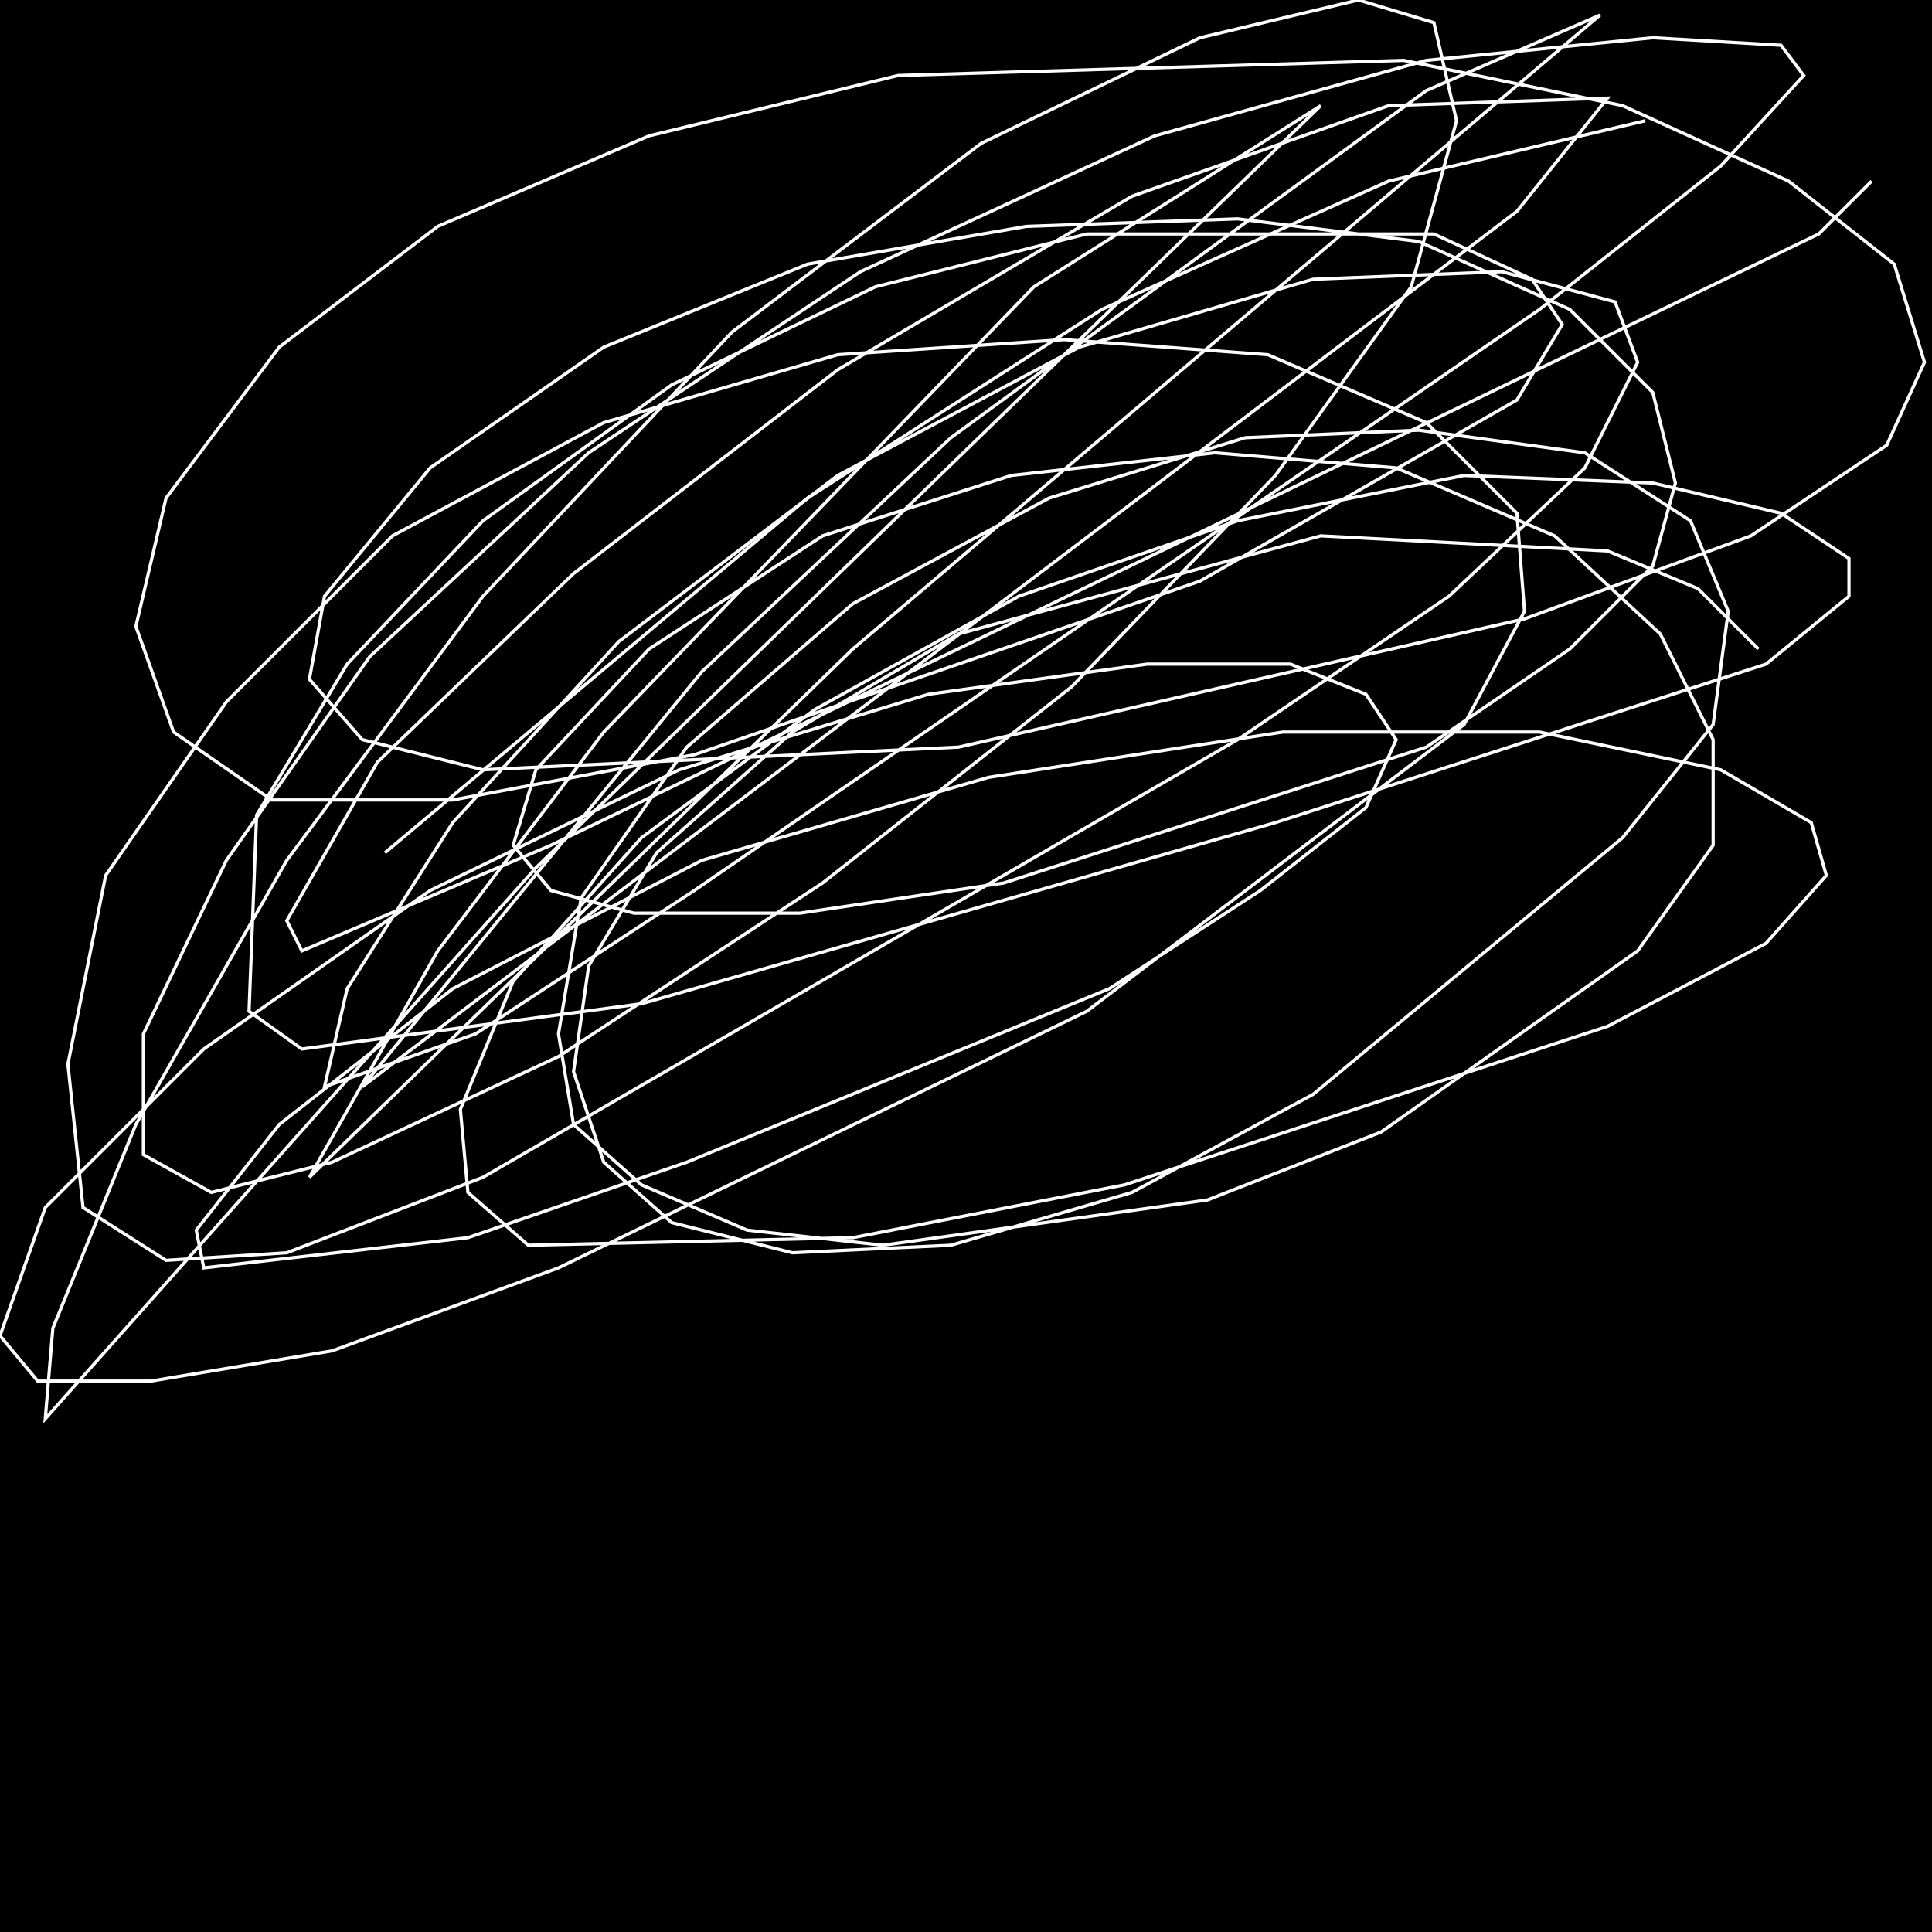 <?xml version="1.0" encoding="UTF-8" standalone="no"?>
<!--Created with ndjsontosvg (https:https://github.com/thompson318/ndjsontosvg) 
	from the simplified Google quickdraw data set. key_id = 5682428502867968-->
<svg width="600" height="600"
	xmlns="http://www.w3.org/2000/svg">
	xmlns:ndjsontosvg="https://github.com/thompson318/ndjsontosvg"
	xmlns:quickdraw="https://quickdraw.withgoogle.com/data"
	xmlns:scikit-surgery="https://doi.org/10.1007/s11548-020-02180-5">

	<rect width="100%" height="100%" fill="black" />
	<path d = "M 119.53 264.84 L 250.78 154.69 L 342.19 96.09 L 431.25 56.25 L 510.94 37.50" stroke="white" fill="transparent"/>
	<path d = "M 581.25 56.25 L 564.84 72.66 L 171.09 262.50 L 93.75 295.31 L 89.06 285.94 L 117.19 236.72 L 178.12 178.12 L 260.16 114.84 L 351.56 60.94 L 431.25 32.81 L 499.22 30.47 L 471.09 65.62 L 112.50 337.50 L 217.97 208.59 L 295.31 135.94 L 442.97 28.12 L 496.88 4.69 L 264.84 201.56 L 96.09 365.62 L 135.94 295.31 L 187.50 227.34 L 321.09 89.06 L 410.16 32.81 L 166.41 269.53 L 14.06 440.62 L 16.41 412.50 L 42.19 349.22 L 89.06 267.19 L 150.00 185.16 L 227.34 103.12 L 304.69 44.53 L 372.66 11.72 L 421.88 0.00 L 445.31 7.03 L 452.34 37.50 L 438.28 89.06 L 396.09 147.66 L 332.81 213.28 L 255.47 274.22 L 173.44 328.12 L 103.12 360.94 L 65.62 370.31 L 44.53 358.59 L 44.53 321.09 L 70.31 267.19 L 114.84 203.91 L 182.81 140.62 L 267.19 84.38 L 358.59 42.19 L 442.97 18.75 L 513.28 11.72 L 553.12 14.06 L 560.16 23.44 L 534.38 51.56 L 478.12 96.09 L 215.62 276.56 L 147.66 321.09 L 100.78 337.50 L 107.81 307.03 L 140.62 255.47 L 192.19 199.22 L 260.16 147.66 L 335.16 107.81 L 407.81 86.72 L 466.41 84.38 L 501.56 93.75 L 508.59 112.50 L 492.19 145.31 L 450.00 185.16 L 384.38 229.69 L 150.00 365.62 L 89.06 389.06 L 51.56 391.41 L 25.78 375.00 L 21.09 330.47 L 32.81 271.88 L 70.31 217.97 L 121.88 166.41 L 187.50 131.25 L 260.16 110.16 L 330.47 105.47 L 393.75 110.16 L 442.97 131.25 L 471.09 159.38 L 473.44 189.84 L 454.69 225.00 L 337.50 314.06 L 173.44 393.75 L 103.12 419.53 L 46.88 428.91 L 11.72 428.91 L 0.00 414.84 L 14.06 375.00 L 63.28 325.78 L 133.59 276.56 L 210.94 239.06 L 288.28 215.62 L 356.25 206.25 L 400.78 206.25 L 424.22 215.62 L 433.59 229.69 L 424.22 250.78 L 391.41 276.56 L 344.53 307.03 L 213.28 360.94 L 145.31 384.38 L 63.28 393.75 L 60.94 382.03 L 86.72 349.22 L 140.62 307.03 L 217.97 267.19 L 307.03 241.41 L 398.44 227.34 L 478.12 227.34 L 534.38 239.06 L 562.50 255.47 L 567.19 271.88 L 548.44 292.97 L 499.22 318.75 L 349.22 367.97 L 264.84 384.38 L 164.06 386.72 L 145.31 370.31 L 142.97 344.53 L 159.38 304.69 L 199.22 260.16 L 253.12 220.31 L 316.41 185.16 L 384.38 161.72 L 454.69 147.66 L 513.28 150.00 L 553.12 159.38 L 574.22 173.44 L 574.22 185.16 L 548.44 206.25 L 396.09 255.47 L 199.22 311.72 L 93.75 325.78 L 77.34 314.06 L 79.69 253.12 L 107.81 206.25 L 150.00 161.72 L 208.59 119.53 L 271.88 89.06 L 337.50 72.66 L 445.31 72.66 L 475.78 86.72 L 485.16 100.78 L 471.09 124.22 L 372.66 180.47 L 215.62 234.38 L 140.62 248.44 L 84.38 248.44 L 53.91 227.34 L 42.19 194.53 L 51.56 154.69 L 86.72 107.81 L 135.94 70.31 L 201.56 42.19 L 278.91 23.44 L 435.94 18.75 L 503.91 32.81 L 555.47 56.25 L 588.28 82.03 L 597.66 112.50 L 585.94 138.28 L 543.75 166.41 L 473.44 192.19 L 297.66 232.03 L 150.00 239.06 L 112.50 229.69 L 96.09 210.94 L 100.78 185.16 L 133.59 145.31 L 187.50 107.81 L 250.78 82.03 L 318.75 70.31 L 384.38 67.97 L 440.62 75.00 L 487.50 96.09 L 513.28 121.88 L 520.31 150.00 L 513.28 175.78 L 487.50 201.56 L 442.97 232.03 L 311.72 274.22 L 248.44 283.59 L 196.88 283.59 L 171.09 276.56 L 159.38 262.50 L 166.41 239.06 L 201.56 201.56 L 255.47 166.41 L 314.06 147.66 L 377.34 140.62 L 433.59 145.31 L 482.81 166.41 L 515.62 196.88 L 532.03 229.69 L 532.03 262.50 L 508.59 295.31 L 428.91 351.56 L 375.00 372.66 L 274.22 386.72 L 232.03 382.03 L 199.22 367.97 L 178.12 349.22 L 173.44 321.09 L 180.47 278.91 L 213.28 232.03 L 264.84 187.50 L 325.78 154.69 L 386.72 135.94 L 440.62 133.59 L 492.19 140.62 L 525.00 161.72 L 536.72 189.84 L 532.03 225.00 L 503.91 260.16 L 407.81 339.84 L 351.56 370.31 L 295.31 386.72 L 246.09 389.06 L 208.59 379.69 L 187.50 360.94 L 178.12 332.81 L 182.81 300.00 L 203.91 264.84 L 246.09 227.34 L 297.66 196.88 L 410.16 166.41 L 499.22 171.09 L 527.34 182.81 L 546.09 201.56" stroke="white" fill="transparent"/>
</svg>